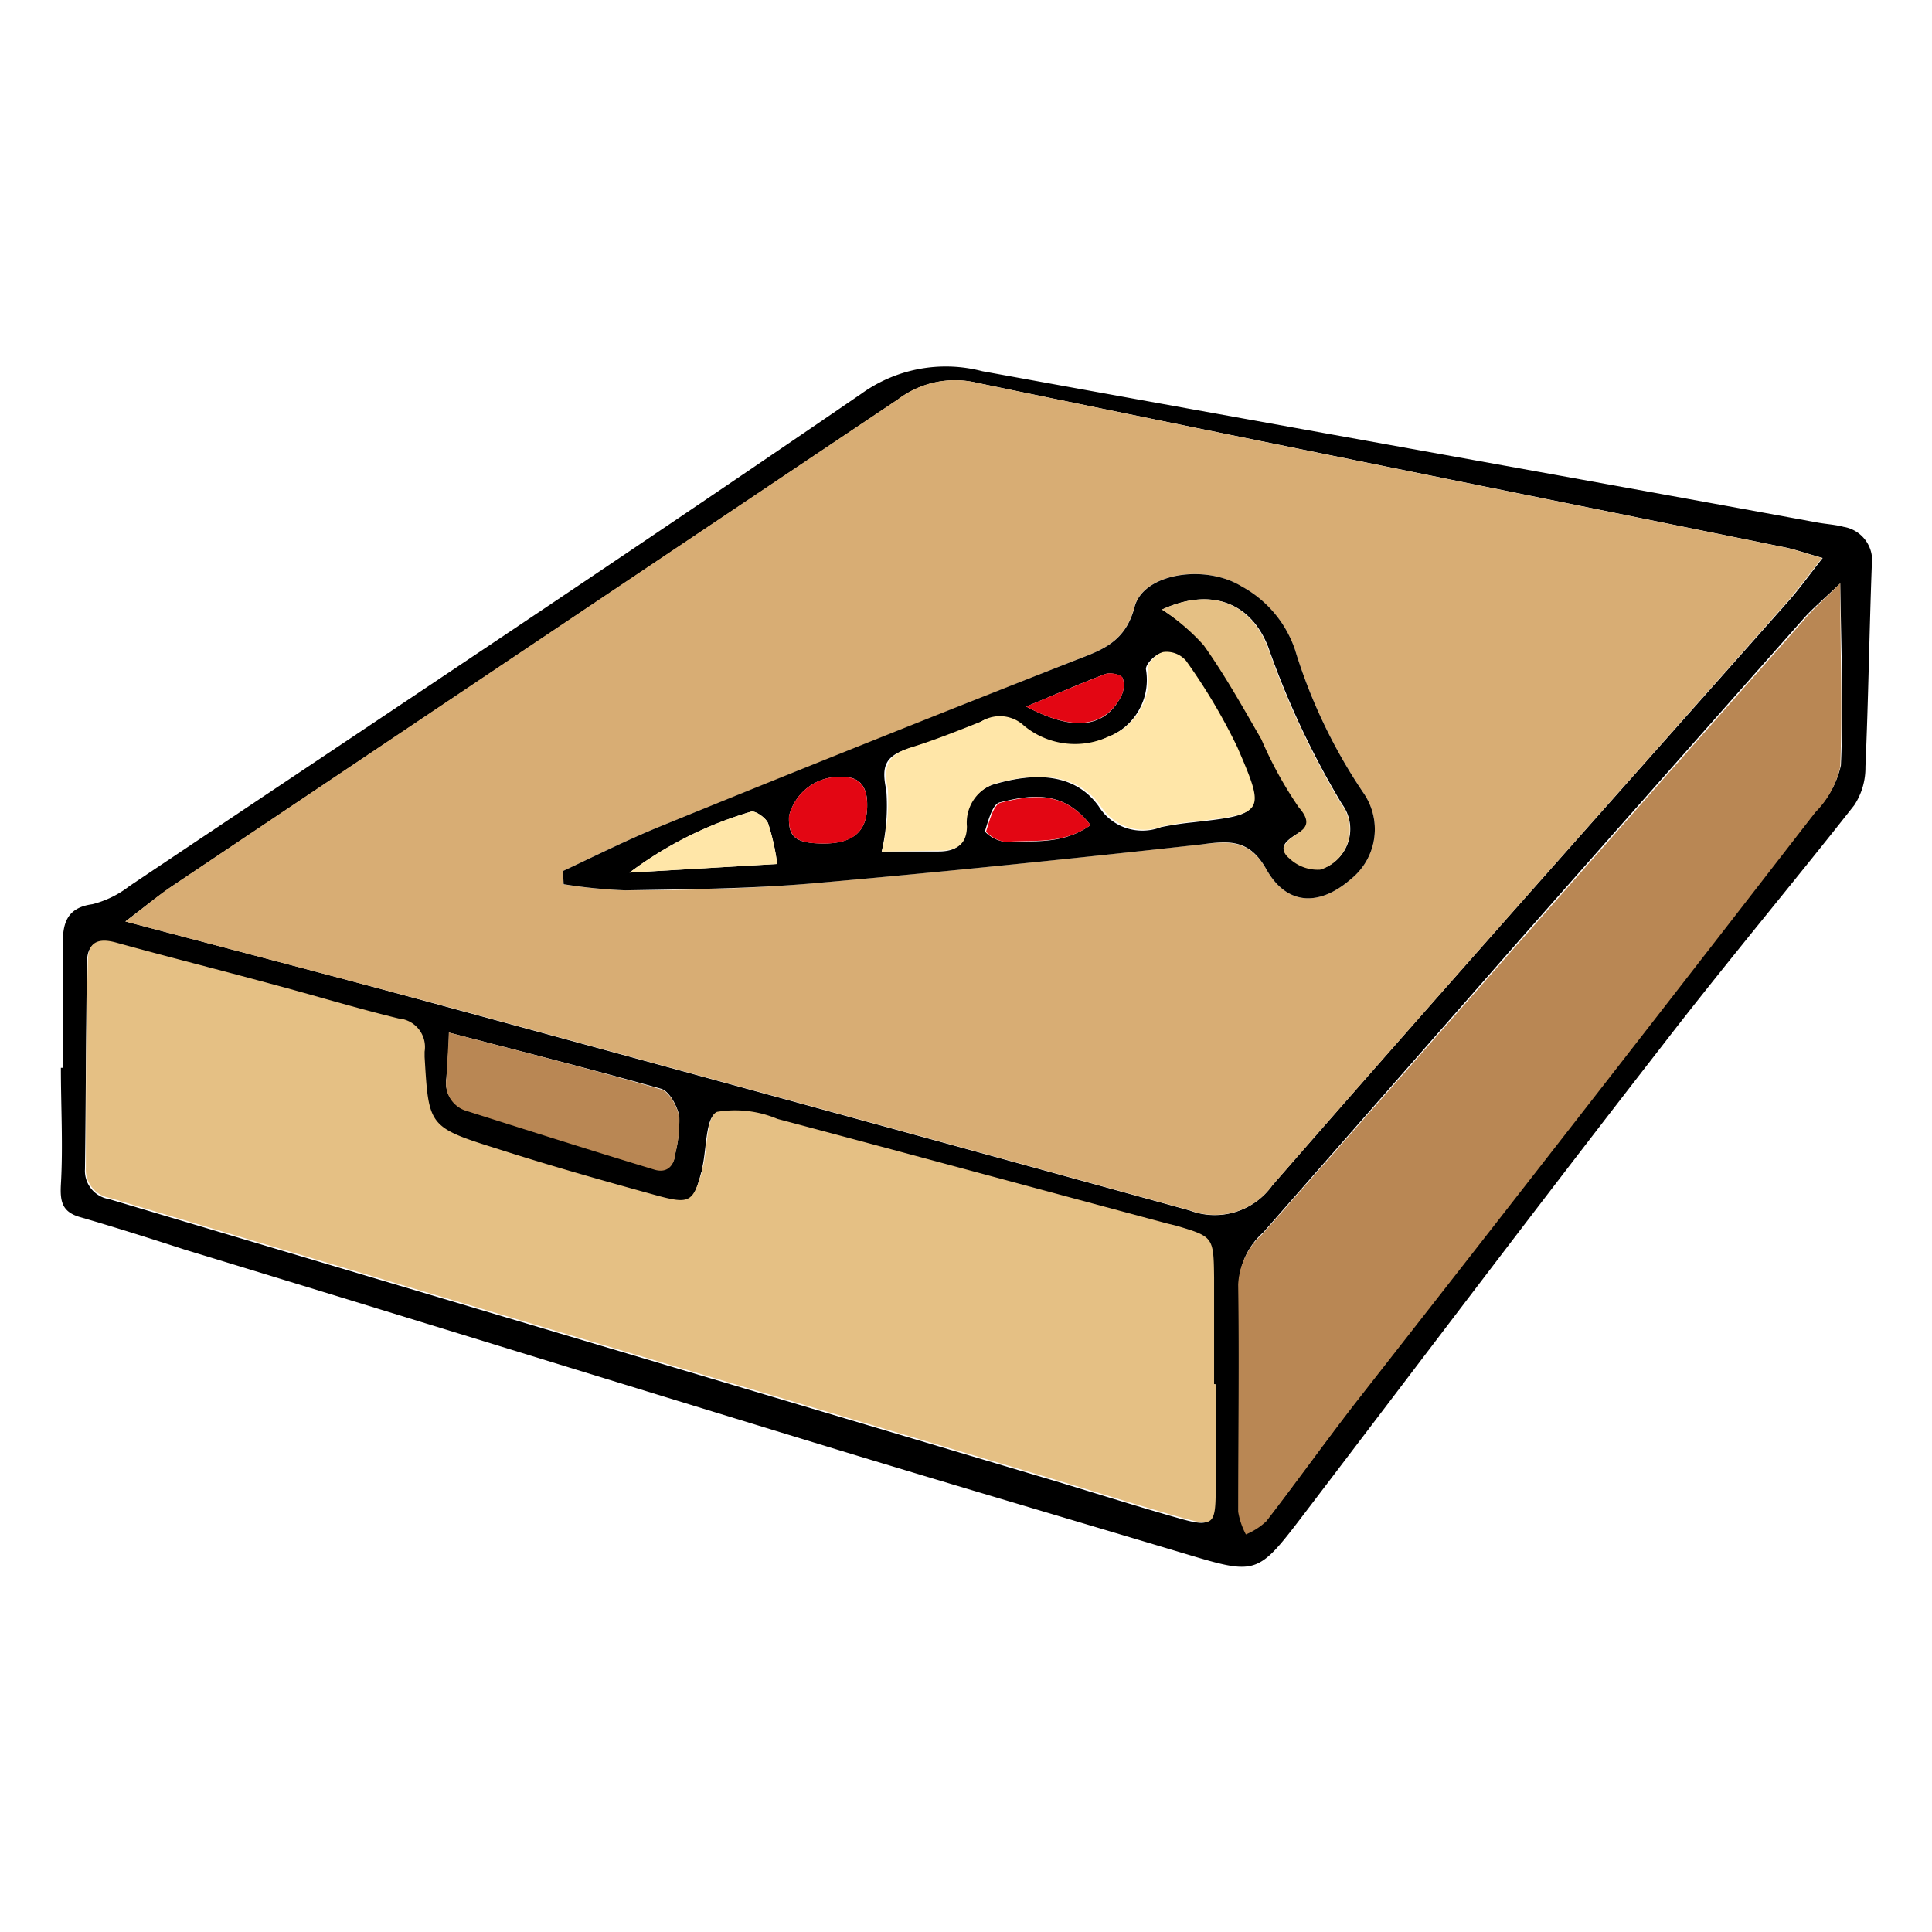 <svg id="Capa_1" data-name="Capa 1" xmlns="http://www.w3.org/2000/svg" viewBox="0 0 85.04 85.04"><defs><style>.cls-1{fill:#d8ad74;}.cls-2{fill:#e5c084;}.cls-3{fill:#b98754;}.cls-4{fill:#ffe6a8;}.cls-5{fill:#e30613;}</style></defs><path d="M2.76,47c0-1.79,0-3.58,0-5.38,0-.92.13-1.66,1.31-1.82A4.41,4.41,0,0,0,5.7,39c10.75-7.2,21.53-14.35,32.2-21.66a6.36,6.36,0,0,1,5.34-1C55.47,18.57,67.73,20.75,80,23c.38.07.78.09,1.15.19a1.5,1.5,0,0,1,1.24,1.7c-.11,2.95-.15,5.9-.28,8.86a3,3,0,0,1-.49,1.69c-2.79,3.55-5.69,7-8.45,10.58C67.86,52.85,62.64,59.76,57.4,66.64c-2.06,2.7-2.07,2.7-5.27,1.74-5.45-1.63-10.89-3.23-16.32-4.89C26.57,60.67,17.35,57.81,8.12,55,6.58,54.5,5,54,3.48,53.56c-.74-.23-.84-.67-.8-1.42.1-1.7,0-3.42,0-5.14Zm2.76-6.44c5,1.32,9.5,2.49,14,3.72q16.42,4.47,32.84,9A3.11,3.11,0,0,0,56,52.18C63.52,43.55,71.15,35,78.75,26.43c.5-.57.94-1.19,1.48-1.87-.72-.2-1.24-.39-1.77-.49C66.65,21.67,54.83,19.3,43,16.85a4.16,4.16,0,0,0-3.47.73q-16,10.74-32,21.46C7,39.41,6.45,39.85,5.52,40.56Zm48,20.38H53.4c0-1.56,0-3.12,0-4.68,0-1.8,0-1.8-1.63-2.28l-.45-.11c-5.71-1.53-11.42-3.08-17.14-4.6A4.78,4.78,0,0,0,31.52,49c-.45.19-.42,1.53-.6,2.36,0,.07,0,.15-.05.23-.37,1.38-.49,1.49-2,1.09-2.4-.66-4.8-1.34-7.16-2.1-2.9-.93-2.88-1-3.06-4v-.23a1.26,1.26,0,0,0-1.14-1.46c-1.89-.46-3.76-1-5.64-1.53-2.25-.61-4.51-1.18-6.76-1.8-.76-.21-1.27-.09-1.28.78-.05,3-.05,6.08-.09,9.12a1.26,1.26,0,0,0,1.06,1.32l1.34.4,40.27,12c1.86.56,3.71,1.15,5.59,1.68,1.3.36,1.44.23,1.47-1.2S53.51,62.49,53.51,60.94ZM81,25.68c-.81.77-1.27,1.15-1.65,1.59q-6.27,7.08-12.52,14.17L55.61,54.24a3.2,3.2,0,0,0-1.08,2.23c0,3.34,0,6.69,0,10a3.29,3.29,0,0,0,.34,1,3,3,0,0,0,.9-.58c1.38-1.79,2.69-3.63,4.08-5.41q10-12.9,20.08-25.79a4.12,4.12,0,0,0,1.1-2C81.14,31.23,81.05,28.69,81,25.68ZM19.76,45.45c0,.81-.08,1.42-.11,2a1.26,1.26,0,0,0,.92,1.43c2.74.87,5.48,1.74,8.22,2.57.54.17.88-.12.94-.71a6,6,0,0,0,.17-1.61c-.09-.45-.44-1.11-.81-1.21C26.05,47.07,23,46.29,19.76,45.45Z"/><path class="cls-1" d="M5.52,40.56c.93-.71,1.45-1.15,2-1.52q16-10.74,32-21.46A4.16,4.16,0,0,1,43,16.85c11.8,2.45,23.62,4.82,35.43,7.22.53.1,1.05.29,1.77.49-.54.68-1,1.3-1.48,1.87C71.15,35,63.52,43.55,56,52.18a3.11,3.11,0,0,1-3.63,1.09q-16.41-4.53-32.84-9C15,43.05,10.51,41.88,5.52,40.56Zm19.26-2.22,0,.58a22.57,22.57,0,0,0,2.72.27c2.72,0,5.45-.07,8.16-.3,5.73-.5,11.46-1.09,17.18-1.72,1.24-.14,2.13-.24,2.91,1.11.91,1.6,2.35,1.61,3.73.4a2.81,2.81,0,0,0,.52-3.8,23.53,23.53,0,0,1-3-6.29,5,5,0,0,0-2.36-2.78c-1.6-1-4.33-.58-4.71.91-.43,1.64-1.57,1.93-2.78,2.41Q38.06,32.74,29,36.4C27.54,37,26.17,37.69,24.78,38.34Z"/><path class="cls-2" d="M53.51,60.94c0,1.55,0,3.11,0,4.67s-.17,1.56-1.47,1.2c-1.88-.53-3.73-1.12-5.59-1.68l-40.27-12-1.34-.4A1.26,1.26,0,0,1,3.78,51.4c0-3,0-6.08.09-9.12,0-.87.52-1,1.28-.78,2.25.62,4.51,1.19,6.76,1.8,1.88.5,3.75,1.07,5.64,1.53a1.26,1.26,0,0,1,1.14,1.46v.23c.18,3,.16,3.09,3.06,4,2.36.76,4.76,1.44,7.16,2.1,1.47.4,1.59.29,2-1.09,0-.08,0-.16.05-.23.18-.83.15-2.17.6-2.36a4.78,4.78,0,0,1,2.66.31c5.72,1.52,11.43,3.07,17.14,4.6l.45.11c1.59.48,1.61.48,1.63,2.28,0,1.56,0,3.12,0,4.68Z"/><path class="cls-3" d="M81,25.68c0,3,.1,5.55,0,8.08a4.12,4.12,0,0,1-1.1,2q-10,12.92-20.08,25.79c-1.39,1.78-2.7,3.62-4.08,5.41a3,3,0,0,1-.9.58,3.29,3.29,0,0,1-.34-1c0-3.35.05-6.7,0-10a3.2,3.2,0,0,1,1.08-2.23l11.26-12.8q6.25-7.09,12.52-14.17C79.77,26.83,80.23,26.45,81,25.68Z"/><path class="cls-3" d="M19.76,45.45c3.21.84,6.29,1.62,9.33,2.5.37.1.72.76.81,1.21a6,6,0,0,1-.17,1.61c-.06.59-.4.88-.94.71-2.74-.83-5.48-1.7-8.22-2.57a1.26,1.26,0,0,1-.92-1.43C19.68,46.87,19.72,46.26,19.76,45.45Z"/><path d="M24.78,38.34C26.17,37.69,27.54,37,29,36.4Q38,32.73,47.16,29.13c1.21-.48,2.35-.77,2.78-2.41.38-1.49,3.11-1.9,4.71-.91A5,5,0,0,1,57,28.59a23.53,23.53,0,0,0,3,6.29,2.81,2.81,0,0,1-.52,3.8c-1.38,1.21-2.82,1.2-3.73-.4C55,36.93,54.11,37,52.87,37.17c-5.72.63-11.45,1.22-17.18,1.72-2.71.23-5.44.25-8.16.3a22.57,22.57,0,0,1-2.72-.27Zm14-.86h2.53c.71,0,1.19-.26,1.18-1.07a1.81,1.81,0,0,1,1.38-1.92c1.66-.47,3.43-.48,4.49,1a2.26,2.26,0,0,0,2.74.92q.69-.14,1.38-.21c3.11-.35,3.17-.37,1.91-3.28a25.55,25.55,0,0,0-2.25-3.79,1.13,1.13,0,0,0-1-.39c-.28.05-.72.49-.7.72a2.71,2.71,0,0,1-1.71,3,3.52,3.52,0,0,1-3.73-.48,1.55,1.55,0,0,0-1.88-.18c-1,.42-2,.81-3.06,1.13s-1.29.74-1.05,1.84A9,9,0,0,1,38.81,37.48ZM51.15,26.83A9.39,9.39,0,0,1,53,28.38c.94,1.32,1.73,2.74,2.54,4.14a17.51,17.51,0,0,0,1.65,3c.57.65.44.84-.11,1.19s-.83.63-.3,1.06a1.81,1.81,0,0,0,1.35.49,1.85,1.85,0,0,0,.94-2.87,37.64,37.64,0,0,1-3.25-6.92C55,26.39,53.16,25.9,51.15,26.83ZM27.71,38.41l6.5-.38a10.11,10.11,0,0,0-.4-1.79c-.1-.25-.59-.58-.76-.51A16.76,16.76,0,0,0,27.71,38.41Zm8.54-1.28c1.31,0,1.94-.55,1.92-1.73,0-.7-.27-1.21-1.07-1.2a2.28,2.28,0,0,0-2.37,1.72C34.69,36.84,35,37.12,36.25,37.13ZM48,36.32c-1.19-1.55-2.6-1.35-4-1-.32.08-.5.81-.65,1.28a1.49,1.49,0,0,0,.87.45C45.48,37,46.76,37.2,48,36.32ZM45.17,31.1c2.09,1.11,3.43.94,4.15-.4a1.08,1.08,0,0,0,.1-.85c-.08-.16-.55-.26-.77-.18C47.53,30.09,46.43,30.58,45.17,31.1Z"/><path class="cls-4" d="M38.81,37.48a9,9,0,0,0,.27-2.75c-.24-1.1.08-1.54,1.05-1.84s2-.71,3.06-1.13a1.55,1.55,0,0,1,1.88.18,3.52,3.52,0,0,0,3.73.48,2.71,2.71,0,0,0,1.71-3c0-.23.42-.67.7-.72a1.13,1.13,0,0,1,1,.39,25.55,25.55,0,0,1,2.25,3.79c1.26,2.91,1.2,2.93-1.91,3.28q-.69.07-1.38.21a2.26,2.26,0,0,1-2.74-.92c-1.06-1.45-2.83-1.44-4.49-1a1.81,1.81,0,0,0-1.38,1.92c0,.81-.47,1.07-1.18,1.07Z"/><path class="cls-2" d="M51.15,26.83c2-.93,3.83-.44,4.65,1.66a37.64,37.64,0,0,0,3.25,6.92,1.85,1.85,0,0,1-.94,2.87,1.81,1.81,0,0,1-1.35-.49c-.53-.43-.12-.79.3-1.06s.68-.54.11-1.19a17.51,17.51,0,0,1-1.65-3c-.81-1.4-1.6-2.82-2.54-4.14A9.39,9.39,0,0,0,51.15,26.83Z"/><path class="cls-4" d="M27.71,38.41a16.76,16.76,0,0,1,5.34-2.68c.17-.07.66.26.76.51a10.11,10.11,0,0,1,.4,1.79Z"/><path class="cls-5" d="M36.25,37.13c-1.21,0-1.56-.29-1.52-1.21A2.28,2.28,0,0,1,37.1,34.2c.8,0,1.06.5,1.07,1.2C38.19,36.58,37.56,37.14,36.25,37.13Z"/><path class="cls-5" d="M48,36.32c-1.24.88-2.52.63-3.73.74a1.49,1.49,0,0,1-.87-.45c.15-.47.33-1.2.65-1.28C45.4,35,46.81,34.77,48,36.32Z"/><path class="cls-5" d="M45.17,31.1c1.26-.52,2.36-1,3.48-1.43.22-.08.69,0,.77.18a1.08,1.08,0,0,1-.1.85C48.6,32,47.26,32.21,45.17,31.1Z"/></svg>